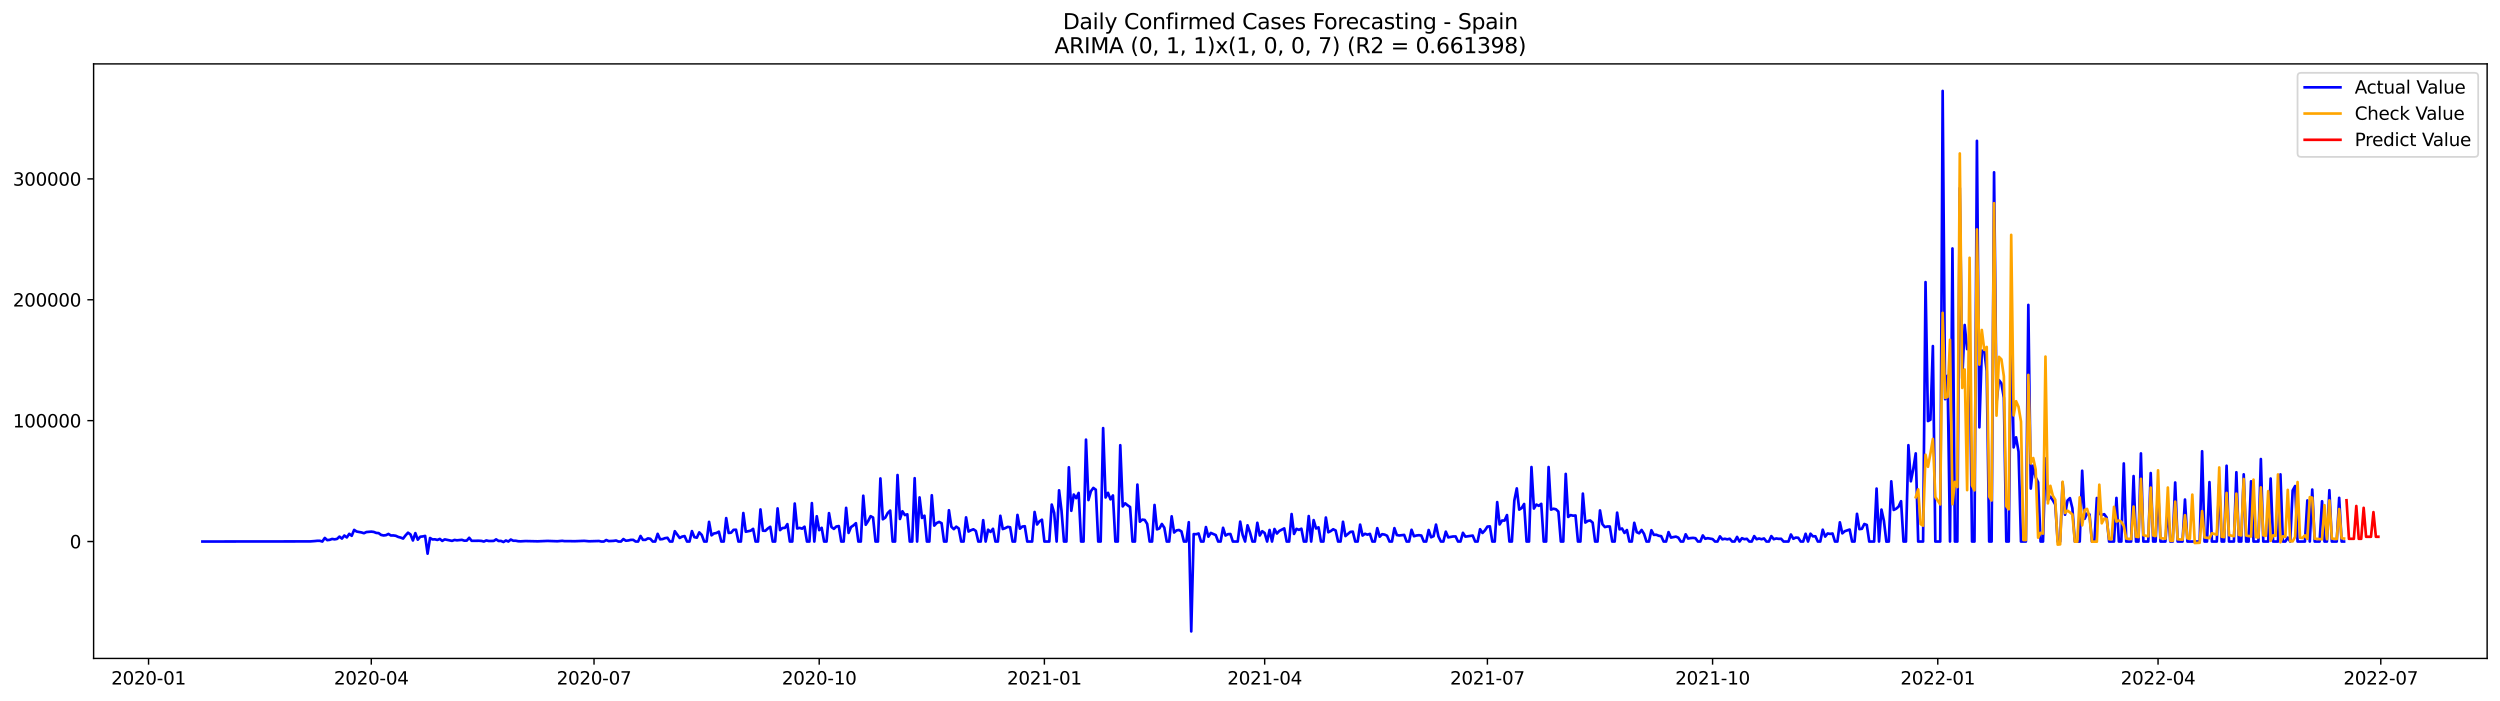 <?xml version="1.0" encoding="utf-8" standalone="no"?>
<!DOCTYPE svg PUBLIC "-//W3C//DTD SVG 1.1//EN"
  "http://www.w3.org/Graphics/SVG/1.1/DTD/svg11.dtd">
<svg xmlns:xlink="http://www.w3.org/1999/xlink" width="1398.775pt" height="392.274pt" viewBox="0 0 1398.775 392.274" xmlns="http://www.w3.org/2000/svg" version="1.1">
 <defs>
  <style type="text/css">*{stroke-linejoin: round; stroke-linecap: butt}</style>
 </defs>
 <g id="figure_1">
  <g id="patch_1">
   <path d="M 0 392.274 
L 1398.775 392.274 
L 1398.775 0 
L 0 0 
z
" style="fill: #ffffff"/>
  </g>
  <g id="axes_1">
   <g id="patch_2">
    <path d="M 52.375 368.396 
L 1391.575 368.396 
L 1391.575 35.755 
L 52.375 35.755 
z
" style="fill: #ffffff"/>
   </g>
   <g id="matplotlib.axis_1">
    <g id="xtick_1">
     <g id="line2d_1">
      <defs>
       <path id="mc5ee4c0aba" d="M 0 0 
L 0 3.5 
" style="stroke: #000000; stroke-width: 0.8"/>
      </defs>
      <g>
       <use xlink:href="#mc5ee4c0aba" x="83.119" y="368.396" style="stroke: #000000; stroke-width: 0.8"/>
      </g>
     </g>
     <g id="text_1">
      <!-- 2020-01 -->
      <g transform="translate(62.228 382.994)scale(0.1 -0.1)">
       <defs>
        <path id="DejaVuSans-32" d="M 1228 531 
L 3431 531 
L 3431 0 
L 469 0 
L 469 531 
Q 828 903 1448 1529 
Q 2069 2156 2228 2338 
Q 2531 2678 2651 2914 
Q 2772 3150 2772 3378 
Q 2772 3750 2511 3984 
Q 2250 4219 1831 4219 
Q 1534 4219 1204 4116 
Q 875 4013 500 3803 
L 500 4441 
Q 881 4594 1212 4672 
Q 1544 4750 1819 4750 
Q 2544 4750 2975 4387 
Q 3406 4025 3406 3419 
Q 3406 3131 3298 2873 
Q 3191 2616 2906 2266 
Q 2828 2175 2409 1742 
Q 1991 1309 1228 531 
z
" transform="scale(0.016)"/>
        <path id="DejaVuSans-30" d="M 2034 4250 
Q 1547 4250 1301 3770 
Q 1056 3291 1056 2328 
Q 1056 1369 1301 889 
Q 1547 409 2034 409 
Q 2525 409 2770 889 
Q 3016 1369 3016 2328 
Q 3016 3291 2770 3770 
Q 2525 4250 2034 4250 
z
M 2034 4750 
Q 2819 4750 3233 4129 
Q 3647 3509 3647 2328 
Q 3647 1150 3233 529 
Q 2819 -91 2034 -91 
Q 1250 -91 836 529 
Q 422 1150 422 2328 
Q 422 3509 836 4129 
Q 1250 4750 2034 4750 
z
" transform="scale(0.016)"/>
        <path id="DejaVuSans-2d" d="M 313 2009 
L 1997 2009 
L 1997 1497 
L 313 1497 
L 313 2009 
z
" transform="scale(0.016)"/>
        <path id="DejaVuSans-31" d="M 794 531 
L 1825 531 
L 1825 4091 
L 703 3866 
L 703 4441 
L 1819 4666 
L 2450 4666 
L 2450 531 
L 3481 531 
L 3481 0 
L 794 0 
L 794 531 
z
" transform="scale(0.016)"/>
       </defs>
       <use xlink:href="#DejaVuSans-32"/>
       <use xlink:href="#DejaVuSans-30" x="63.623"/>
       <use xlink:href="#DejaVuSans-32" x="127.246"/>
       <use xlink:href="#DejaVuSans-30" x="190.869"/>
       <use xlink:href="#DejaVuSans-2d" x="254.492"/>
       <use xlink:href="#DejaVuSans-30" x="290.576"/>
       <use xlink:href="#DejaVuSans-31" x="354.199"/>
      </g>
     </g>
    </g>
    <g id="xtick_2">
     <g id="line2d_2">
      <g>
       <use xlink:href="#mc5ee4c0aba" x="207.741" y="368.396" style="stroke: #000000; stroke-width: 0.8"/>
      </g>
     </g>
     <g id="text_2">
      <!-- 2020-04 -->
      <g transform="translate(186.849 382.994)scale(0.1 -0.1)">
       <defs>
        <path id="DejaVuSans-34" d="M 2419 4116 
L 825 1625 
L 2419 1625 
L 2419 4116 
z
M 2253 4666 
L 3047 4666 
L 3047 1625 
L 3713 1625 
L 3713 1100 
L 3047 1100 
L 3047 0 
L 2419 0 
L 2419 1100 
L 313 1100 
L 313 1709 
L 2253 4666 
z
" transform="scale(0.016)"/>
       </defs>
       <use xlink:href="#DejaVuSans-32"/>
       <use xlink:href="#DejaVuSans-30" x="63.623"/>
       <use xlink:href="#DejaVuSans-32" x="127.246"/>
       <use xlink:href="#DejaVuSans-30" x="190.869"/>
       <use xlink:href="#DejaVuSans-2d" x="254.492"/>
       <use xlink:href="#DejaVuSans-30" x="290.576"/>
       <use xlink:href="#DejaVuSans-34" x="354.199"/>
      </g>
     </g>
    </g>
    <g id="xtick_3">
     <g id="line2d_3">
      <g>
       <use xlink:href="#mc5ee4c0aba" x="332.362" y="368.396" style="stroke: #000000; stroke-width: 0.8"/>
      </g>
     </g>
     <g id="text_3">
      <!-- 2020-07 -->
      <g transform="translate(311.471 382.994)scale(0.1 -0.1)">
       <defs>
        <path id="DejaVuSans-37" d="M 525 4666 
L 3525 4666 
L 3525 4397 
L 1831 0 
L 1172 0 
L 2766 4134 
L 525 4134 
L 525 4666 
z
" transform="scale(0.016)"/>
       </defs>
       <use xlink:href="#DejaVuSans-32"/>
       <use xlink:href="#DejaVuSans-30" x="63.623"/>
       <use xlink:href="#DejaVuSans-32" x="127.246"/>
       <use xlink:href="#DejaVuSans-30" x="190.869"/>
       <use xlink:href="#DejaVuSans-2d" x="254.492"/>
       <use xlink:href="#DejaVuSans-30" x="290.576"/>
       <use xlink:href="#DejaVuSans-37" x="354.199"/>
      </g>
     </g>
    </g>
    <g id="xtick_4">
     <g id="line2d_4">
      <g>
       <use xlink:href="#mc5ee4c0aba" x="458.353" y="368.396" style="stroke: #000000; stroke-width: 0.8"/>
      </g>
     </g>
     <g id="text_4">
      <!-- 2020-10 -->
      <g transform="translate(437.462 382.994)scale(0.1 -0.1)">
       <use xlink:href="#DejaVuSans-32"/>
       <use xlink:href="#DejaVuSans-30" x="63.623"/>
       <use xlink:href="#DejaVuSans-32" x="127.246"/>
       <use xlink:href="#DejaVuSans-30" x="190.869"/>
       <use xlink:href="#DejaVuSans-2d" x="254.492"/>
       <use xlink:href="#DejaVuSans-31" x="290.576"/>
       <use xlink:href="#DejaVuSans-30" x="354.199"/>
      </g>
     </g>
    </g>
    <g id="xtick_5">
     <g id="line2d_5">
      <g>
       <use xlink:href="#mc5ee4c0aba" x="584.344" y="368.396" style="stroke: #000000; stroke-width: 0.8"/>
      </g>
     </g>
     <g id="text_5">
      <!-- 2021-01 -->
      <g transform="translate(563.452 382.994)scale(0.1 -0.1)">
       <use xlink:href="#DejaVuSans-32"/>
       <use xlink:href="#DejaVuSans-30" x="63.623"/>
       <use xlink:href="#DejaVuSans-32" x="127.246"/>
       <use xlink:href="#DejaVuSans-31" x="190.869"/>
       <use xlink:href="#DejaVuSans-2d" x="254.492"/>
       <use xlink:href="#DejaVuSans-30" x="290.576"/>
       <use xlink:href="#DejaVuSans-31" x="354.199"/>
      </g>
     </g>
    </g>
    <g id="xtick_6">
     <g id="line2d_6">
      <g>
       <use xlink:href="#mc5ee4c0aba" x="707.596" y="368.396" style="stroke: #000000; stroke-width: 0.8"/>
      </g>
     </g>
     <g id="text_6">
      <!-- 2021-04 -->
      <g transform="translate(686.704 382.994)scale(0.1 -0.1)">
       <use xlink:href="#DejaVuSans-32"/>
       <use xlink:href="#DejaVuSans-30" x="63.623"/>
       <use xlink:href="#DejaVuSans-32" x="127.246"/>
       <use xlink:href="#DejaVuSans-31" x="190.869"/>
       <use xlink:href="#DejaVuSans-2d" x="254.492"/>
       <use xlink:href="#DejaVuSans-30" x="290.576"/>
       <use xlink:href="#DejaVuSans-34" x="354.199"/>
      </g>
     </g>
    </g>
    <g id="xtick_7">
     <g id="line2d_7">
      <g>
       <use xlink:href="#mc5ee4c0aba" x="832.217" y="368.396" style="stroke: #000000; stroke-width: 0.8"/>
      </g>
     </g>
     <g id="text_7">
      <!-- 2021-07 -->
      <g transform="translate(811.326 382.994)scale(0.1 -0.1)">
       <use xlink:href="#DejaVuSans-32"/>
       <use xlink:href="#DejaVuSans-30" x="63.623"/>
       <use xlink:href="#DejaVuSans-32" x="127.246"/>
       <use xlink:href="#DejaVuSans-31" x="190.869"/>
       <use xlink:href="#DejaVuSans-2d" x="254.492"/>
       <use xlink:href="#DejaVuSans-30" x="290.576"/>
       <use xlink:href="#DejaVuSans-37" x="354.199"/>
      </g>
     </g>
    </g>
    <g id="xtick_8">
     <g id="line2d_8">
      <g>
       <use xlink:href="#mc5ee4c0aba" x="958.208" y="368.396" style="stroke: #000000; stroke-width: 0.8"/>
      </g>
     </g>
     <g id="text_8">
      <!-- 2021-10 -->
      <g transform="translate(937.316 382.994)scale(0.1 -0.1)">
       <use xlink:href="#DejaVuSans-32"/>
       <use xlink:href="#DejaVuSans-30" x="63.623"/>
       <use xlink:href="#DejaVuSans-32" x="127.246"/>
       <use xlink:href="#DejaVuSans-31" x="190.869"/>
       <use xlink:href="#DejaVuSans-2d" x="254.492"/>
       <use xlink:href="#DejaVuSans-31" x="290.576"/>
       <use xlink:href="#DejaVuSans-30" x="354.199"/>
      </g>
     </g>
    </g>
    <g id="xtick_9">
     <g id="line2d_9">
      <g>
       <use xlink:href="#mc5ee4c0aba" x="1084.199" y="368.396" style="stroke: #000000; stroke-width: 0.8"/>
      </g>
     </g>
     <g id="text_9">
      <!-- 2022-01 -->
      <g transform="translate(1063.307 382.994)scale(0.1 -0.1)">
       <use xlink:href="#DejaVuSans-32"/>
       <use xlink:href="#DejaVuSans-30" x="63.623"/>
       <use xlink:href="#DejaVuSans-32" x="127.246"/>
       <use xlink:href="#DejaVuSans-32" x="190.869"/>
       <use xlink:href="#DejaVuSans-2d" x="254.492"/>
       <use xlink:href="#DejaVuSans-30" x="290.576"/>
       <use xlink:href="#DejaVuSans-31" x="354.199"/>
      </g>
     </g>
    </g>
    <g id="xtick_10">
     <g id="line2d_10">
      <g>
       <use xlink:href="#mc5ee4c0aba" x="1207.45" y="368.396" style="stroke: #000000; stroke-width: 0.8"/>
      </g>
     </g>
     <g id="text_10">
      <!-- 2022-04 -->
      <g transform="translate(1186.559 382.994)scale(0.1 -0.1)">
       <use xlink:href="#DejaVuSans-32"/>
       <use xlink:href="#DejaVuSans-30" x="63.623"/>
       <use xlink:href="#DejaVuSans-32" x="127.246"/>
       <use xlink:href="#DejaVuSans-32" x="190.869"/>
       <use xlink:href="#DejaVuSans-2d" x="254.492"/>
       <use xlink:href="#DejaVuSans-30" x="290.576"/>
       <use xlink:href="#DejaVuSans-34" x="354.199"/>
      </g>
     </g>
    </g>
    <g id="xtick_11">
     <g id="line2d_11">
      <g>
       <use xlink:href="#mc5ee4c0aba" x="1332.072" y="368.396" style="stroke: #000000; stroke-width: 0.8"/>
      </g>
     </g>
     <g id="text_11">
      <!-- 2022-07 -->
      <g transform="translate(1311.18 382.994)scale(0.1 -0.1)">
       <use xlink:href="#DejaVuSans-32"/>
       <use xlink:href="#DejaVuSans-30" x="63.623"/>
       <use xlink:href="#DejaVuSans-32" x="127.246"/>
       <use xlink:href="#DejaVuSans-32" x="190.869"/>
       <use xlink:href="#DejaVuSans-2d" x="254.492"/>
       <use xlink:href="#DejaVuSans-30" x="290.576"/>
       <use xlink:href="#DejaVuSans-37" x="354.199"/>
      </g>
     </g>
    </g>
   </g>
   <g id="matplotlib.axis_2">
    <g id="ytick_1">
     <g id="line2d_12">
      <defs>
       <path id="m2714e0aabb" d="M 0 0 
L -3.5 0 
" style="stroke: #000000; stroke-width: 0.8"/>
      </defs>
      <g>
       <use xlink:href="#m2714e0aabb" x="52.375" y="302.992" style="stroke: #000000; stroke-width: 0.8"/>
      </g>
     </g>
     <g id="text_12">
      <!-- 0 -->
      <g transform="translate(39.013 306.791)scale(0.1 -0.1)">
       <use xlink:href="#DejaVuSans-30"/>
      </g>
     </g>
    </g>
    <g id="ytick_2">
     <g id="line2d_13">
      <g>
       <use xlink:href="#m2714e0aabb" x="52.375" y="235.358" style="stroke: #000000; stroke-width: 0.8"/>
      </g>
     </g>
     <g id="text_13">
      <!-- 100000 -->
      <g transform="translate(7.2 239.157)scale(0.1 -0.1)">
       <use xlink:href="#DejaVuSans-31"/>
       <use xlink:href="#DejaVuSans-30" x="63.623"/>
       <use xlink:href="#DejaVuSans-30" x="127.246"/>
       <use xlink:href="#DejaVuSans-30" x="190.869"/>
       <use xlink:href="#DejaVuSans-30" x="254.492"/>
       <use xlink:href="#DejaVuSans-30" x="318.115"/>
      </g>
     </g>
    </g>
    <g id="ytick_3">
     <g id="line2d_14">
      <g>
       <use xlink:href="#m2714e0aabb" x="52.375" y="167.724" style="stroke: #000000; stroke-width: 0.8"/>
      </g>
     </g>
     <g id="text_14">
      <!-- 200000 -->
      <g transform="translate(7.2 171.523)scale(0.1 -0.1)">
       <use xlink:href="#DejaVuSans-32"/>
       <use xlink:href="#DejaVuSans-30" x="63.623"/>
       <use xlink:href="#DejaVuSans-30" x="127.246"/>
       <use xlink:href="#DejaVuSans-30" x="190.869"/>
       <use xlink:href="#DejaVuSans-30" x="254.492"/>
       <use xlink:href="#DejaVuSans-30" x="318.115"/>
      </g>
     </g>
    </g>
    <g id="ytick_4">
     <g id="line2d_15">
      <g>
       <use xlink:href="#m2714e0aabb" x="52.375" y="100.09" style="stroke: #000000; stroke-width: 0.8"/>
      </g>
     </g>
     <g id="text_15">
      <!-- 300000 -->
      <g transform="translate(7.2 103.889)scale(0.1 -0.1)">
       <defs>
        <path id="DejaVuSans-33" d="M 2597 2516 
Q 3050 2419 3304 2112 
Q 3559 1806 3559 1356 
Q 3559 666 3084 287 
Q 2609 -91 1734 -91 
Q 1441 -91 1130 -33 
Q 819 25 488 141 
L 488 750 
Q 750 597 1062 519 
Q 1375 441 1716 441 
Q 2309 441 2620 675 
Q 2931 909 2931 1356 
Q 2931 1769 2642 2001 
Q 2353 2234 1838 2234 
L 1294 2234 
L 1294 2753 
L 1863 2753 
Q 2328 2753 2575 2939 
Q 2822 3125 2822 3475 
Q 2822 3834 2567 4026 
Q 2313 4219 1838 4219 
Q 1578 4219 1281 4162 
Q 984 4106 628 3988 
L 628 4550 
Q 988 4650 1302 4700 
Q 1616 4750 1894 4750 
Q 2613 4750 3031 4423 
Q 3450 4097 3450 3541 
Q 3450 3153 3228 2886 
Q 3006 2619 2597 2516 
z
" transform="scale(0.016)"/>
       </defs>
       <use xlink:href="#DejaVuSans-33"/>
       <use xlink:href="#DejaVuSans-30" x="63.623"/>
       <use xlink:href="#DejaVuSans-30" x="127.246"/>
       <use xlink:href="#DejaVuSans-30" x="190.869"/>
       <use xlink:href="#DejaVuSans-30" x="254.492"/>
       <use xlink:href="#DejaVuSans-30" x="318.115"/>
      </g>
     </g>
    </g>
   </g>
   <g id="line2d_16">
    <path d="M 113.248 302.992 
L 173.504 302.924 
L 176.243 302.721 
L 177.613 302.571 
L 178.982 302.598 
L 180.352 302.992 
L 181.721 300.993 
L 183.09 302.208 
L 184.46 302.04 
L 185.829 301.542 
L 187.199 301.77 
L 188.568 301.529 
L 189.938 300.251 
L 191.307 301.337 
L 192.677 299.634 
L 194.046 300.696 
L 195.416 298.685 
L 196.785 299.78 
L 198.155 296.479 
L 199.524 297.398 
L 202.263 297.908 
L 203.632 298.342 
L 205.002 297.685 
L 207.741 297.449 
L 209.11 297.617 
L 210.48 298.167 
L 211.849 298.278 
L 213.219 299.287 
L 214.588 299.59 
L 215.958 299.429 
L 217.327 298.746 
L 218.697 299.609 
L 220.066 299.576 
L 221.435 299.776 
L 222.805 300.419 
L 224.174 300.781 
L 225.544 301.34 
L 226.913 299.54 
L 228.283 298.052 
L 229.652 299.007 
L 231.022 302.392 
L 232.391 298.293 
L 233.761 301.953 
L 235.13 300.308 
L 236.5 300.144 
L 237.869 299.857 
L 239.239 309.778 
L 240.608 301.02 
L 241.977 301.822 
L 243.347 301.753 
L 244.716 302.107 
L 246.086 301.542 
L 247.455 302.641 
L 248.825 301.787 
L 252.933 302.623 
L 254.303 302.1 
L 255.672 302.318 
L 258.411 302.038 
L 259.781 302.504 
L 261.15 302.47 
L 262.519 300.905 
L 263.889 302.59 
L 267.997 302.557 
L 269.367 302.643 
L 270.736 302.992 
L 272.106 302.378 
L 273.475 302.7 
L 276.214 302.666 
L 277.584 301.783 
L 278.953 302.677 
L 280.322 302.666 
L 281.692 303.243 
L 283.061 302.411 
L 284.431 302.992 
L 285.8 301.878 
L 287.17 302.547 
L 288.539 302.543 
L 289.909 302.822 
L 291.278 302.884 
L 294.017 302.725 
L 300.864 302.879 
L 306.342 302.652 
L 311.82 302.844 
L 314.559 302.596 
L 315.929 302.784 
L 318.668 302.766 
L 321.406 302.824 
L 326.884 302.61 
L 329.623 302.856 
L 335.101 302.693 
L 336.471 302.992 
L 337.84 302.992 
L 339.209 302.15 
L 340.579 302.761 
L 343.318 302.624 
L 344.687 302.415 
L 346.057 302.992 
L 347.426 302.992 
L 348.796 301.609 
L 350.165 302.541 
L 351.535 302.4 
L 352.904 302.071 
L 354.274 302.045 
L 355.643 302.992 
L 357.013 302.992 
L 358.382 299.893 
L 359.751 302.073 
L 361.121 302.074 
L 362.49 301.223 
L 363.86 301.467 
L 365.229 302.992 
L 366.599 302.992 
L 367.968 298.69 
L 369.338 301.755 
L 370.707 301.618 
L 372.077 301.105 
L 373.446 300.9 
L 374.816 302.992 
L 376.185 302.992 
L 377.555 297.221 
L 380.293 300.994 
L 381.663 300.227 
L 383.032 299.943 
L 384.402 302.992 
L 385.771 302.992 
L 387.141 297.163 
L 388.51 300.535 
L 389.88 300.846 
L 391.249 297.885 
L 392.619 299.286 
L 393.988 302.992 
L 395.358 302.992 
L 396.727 291.988 
L 398.096 299.533 
L 399.466 298.48 
L 400.835 298.231 
L 402.205 297.481 
L 403.574 302.992 
L 404.944 302.992 
L 406.313 289.883 
L 407.683 298.178 
L 409.052 298.057 
L 410.422 296.46 
L 411.791 296.378 
L 413.161 302.992 
L 414.53 302.992 
L 415.9 287.049 
L 417.269 297.503 
L 420.008 296.932 
L 421.377 295.906 
L 422.747 302.992 
L 424.116 302.992 
L 425.486 285.028 
L 426.855 296.929 
L 428.225 296.995 
L 429.594 295.712 
L 430.964 294.752 
L 432.333 302.992 
L 433.703 302.992 
L 435.072 284.457 
L 436.442 296.609 
L 437.811 295.421 
L 439.18 295.355 
L 440.55 293.26 
L 441.919 302.992 
L 443.289 302.992 
L 444.658 281.736 
L 446.028 295.688 
L 447.397 295.357 
L 448.767 295.787 
L 450.136 294.692 
L 451.506 302.992 
L 452.875 302.992 
L 454.245 281.494 
L 455.614 302.992 
L 456.983 288.841 
L 458.353 296.621 
L 459.722 295.332 
L 461.092 302.992 
L 462.461 302.992 
L 463.831 287.111 
L 465.2 294.877 
L 466.57 295.896 
L 467.939 294.59 
L 469.309 294.343 
L 470.678 302.992 
L 472.048 302.992 
L 473.417 284.152 
L 474.787 298.178 
L 476.156 294.896 
L 477.525 293.984 
L 478.895 292.721 
L 480.264 302.992 
L 481.634 302.992 
L 483.003 277.366 
L 484.373 293.609 
L 485.742 291.512 
L 487.112 288.798 
L 488.481 289.566 
L 489.851 302.992 
L 491.22 302.992 
L 492.59 267.695 
L 493.959 290.535 
L 495.329 289.624 
L 496.698 287.044 
L 498.067 285.681 
L 499.437 302.992 
L 500.806 302.992 
L 502.176 265.78 
L 503.545 290.365 
L 504.915 286.055 
L 506.284 288.174 
L 507.654 287.763 
L 509.023 302.992 
L 510.393 302.992 
L 511.762 267.561 
L 513.132 302.992 
L 514.501 278.311 
L 515.87 289.796 
L 517.24 288.538 
L 518.609 302.992 
L 519.979 302.992 
L 521.348 277.106 
L 522.718 294.092 
L 524.087 292.632 
L 525.457 292.013 
L 526.826 292.741 
L 528.196 302.992 
L 529.565 302.992 
L 530.935 285.484 
L 532.304 294.721 
L 533.674 296.078 
L 535.043 294.68 
L 536.412 295.651 
L 537.782 302.992 
L 539.151 302.992 
L 540.521 289.479 
L 541.89 297.407 
L 543.26 296.681 
L 544.629 296.142 
L 545.999 297.077 
L 547.368 302.992 
L 548.738 302.992 
L 550.107 291.033 
L 551.477 302.992 
L 552.846 296.382 
L 554.216 297.611 
L 555.585 295.877 
L 556.954 302.992 
L 558.324 302.992 
L 559.693 288.58 
L 561.063 296.006 
L 562.432 295.499 
L 563.802 294.787 
L 565.171 295.001 
L 566.541 302.992 
L 567.91 302.992 
L 569.28 288.103 
L 570.649 295.786 
L 572.019 294.615 
L 573.388 294.428 
L 574.757 302.992 
L 577.496 302.992 
L 578.866 286.447 
L 580.235 293.463 
L 581.605 291.686 
L 582.974 290.786 
L 584.344 302.992 
L 587.083 302.992 
L 588.452 282.31 
L 589.822 286.962 
L 591.191 302.992 
L 592.561 274.342 
L 593.93 285.775 
L 595.299 302.992 
L 596.669 302.992 
L 598.038 261.45 
L 599.408 285.787 
L 600.777 276.703 
L 602.147 278.726 
L 603.516 275.805 
L 604.886 302.992 
L 606.255 302.992 
L 607.625 245.985 
L 608.994 279.799 
L 610.364 274.872 
L 611.733 272.991 
L 613.103 273.987 
L 614.472 302.992 
L 615.841 302.992 
L 617.211 239.536 
L 618.58 278.349 
L 619.95 275.745 
L 621.319 279.388 
L 622.689 277.211 
L 624.058 302.992 
L 625.428 302.992 
L 626.797 249.097 
L 628.167 283.335 
L 629.536 281.622 
L 630.906 282.729 
L 632.275 283.672 
L 633.644 302.992 
L 635.014 302.992 
L 636.383 271.14 
L 637.753 291.898 
L 639.122 290.741 
L 640.492 290.917 
L 641.861 293.13 
L 643.231 302.992 
L 644.6 302.992 
L 645.97 282.532 
L 647.339 296.19 
L 648.709 295.668 
L 650.078 293.175 
L 651.448 295.258 
L 652.817 302.992 
L 654.186 302.992 
L 655.556 288.891 
L 656.925 297.946 
L 658.295 296.761 
L 659.664 296.521 
L 661.034 297.35 
L 662.403 302.992 
L 663.773 302.992 
L 665.142 292.185 
L 666.512 353.276 
L 667.881 298.841 
L 669.251 298.909 
L 670.62 298.491 
L 671.99 302.992 
L 673.359 302.992 
L 674.728 294.904 
L 676.098 300.278 
L 677.467 298.177 
L 680.206 299.375 
L 681.576 302.992 
L 682.945 302.992 
L 684.315 295.31 
L 685.684 299.636 
L 687.054 298.871 
L 688.423 298.788 
L 689.793 302.992 
L 692.531 302.992 
L 693.901 291.852 
L 695.27 299.261 
L 696.64 302.992 
L 698.009 293.916 
L 699.379 297.861 
L 700.748 302.992 
L 702.118 302.992 
L 703.487 292.508 
L 704.857 299.614 
L 706.226 297.22 
L 707.596 298.23 
L 708.965 302.992 
L 710.335 296.518 
L 711.704 302.992 
L 713.073 295.985 
L 714.443 298.512 
L 715.812 297.048 
L 718.551 295.637 
L 719.921 302.992 
L 721.29 302.992 
L 722.66 287.609 
L 724.029 298.736 
L 725.399 295.908 
L 726.768 296.456 
L 728.138 295.824 
L 729.507 302.992 
L 730.877 302.992 
L 732.246 288.741 
L 733.615 302.992 
L 734.985 291.008 
L 736.354 295.678 
L 737.724 295.058 
L 739.093 302.992 
L 740.463 302.992 
L 741.832 289.565 
L 743.202 297.808 
L 744.571 297.131 
L 745.941 296.132 
L 747.31 296.813 
L 748.68 302.992 
L 750.049 302.992 
L 751.419 291.932 
L 752.788 299.938 
L 755.527 297.608 
L 756.896 297.455 
L 758.266 302.992 
L 759.635 302.992 
L 761.005 293.534 
L 762.374 299.65 
L 763.744 298.651 
L 765.113 299.136 
L 766.483 298.699 
L 767.852 302.992 
L 769.222 302.992 
L 770.591 295.511 
L 771.96 300.294 
L 773.33 298.88 
L 774.699 299.114 
L 776.069 299.751 
L 777.438 302.992 
L 778.808 302.992 
L 780.177 295.507 
L 781.547 299.367 
L 782.916 299.605 
L 785.655 299.284 
L 787.025 302.992 
L 788.394 302.992 
L 789.764 296.41 
L 791.133 300.024 
L 792.502 299.621 
L 793.872 299.441 
L 795.241 299.631 
L 796.611 302.992 
L 797.98 302.992 
L 799.35 296.538 
L 800.719 300.622 
L 802.089 299.998 
L 803.458 293.52 
L 804.828 300.19 
L 806.197 302.992 
L 807.567 302.992 
L 808.936 297.468 
L 810.306 300.671 
L 813.044 300.153 
L 814.414 300.142 
L 815.783 302.992 
L 817.153 302.992 
L 818.522 298.116 
L 819.892 300.259 
L 824 299.661 
L 825.37 302.992 
L 826.739 302.992 
L 828.109 296.107 
L 829.478 298.196 
L 830.847 296.751 
L 832.217 294.642 
L 833.586 294.495 
L 834.956 302.992 
L 836.325 302.992 
L 837.695 280.938 
L 839.064 293.43 
L 840.434 291.234 
L 841.803 291.28 
L 843.173 288.194 
L 844.542 302.992 
L 845.912 302.992 
L 847.281 280.042 
L 848.651 273.26 
L 850.02 285.143 
L 851.389 284.265 
L 852.759 281.985 
L 854.128 302.992 
L 855.498 302.992 
L 856.867 261.31 
L 858.237 284.537 
L 859.606 282.305 
L 860.976 283.016 
L 862.345 281.91 
L 863.715 302.992 
L 865.084 302.992 
L 866.454 261.312 
L 867.823 285.137 
L 869.193 284.63 
L 870.562 284.941 
L 871.931 286.25 
L 873.301 302.992 
L 874.67 302.992 
L 876.04 265.158 
L 877.409 289.244 
L 878.779 288.197 
L 880.148 288.527 
L 881.518 288.409 
L 882.887 302.992 
L 884.257 302.992 
L 885.626 276.183 
L 886.996 292.387 
L 888.365 291.478 
L 889.734 291.217 
L 891.104 292.402 
L 892.473 302.992 
L 893.843 302.992 
L 895.212 285.592 
L 896.582 293.296 
L 897.951 294.905 
L 899.321 294.575 
L 900.69 294.571 
L 902.06 302.992 
L 903.429 302.992 
L 904.799 286.828 
L 906.168 296.18 
L 907.538 295.7 
L 908.907 298.18 
L 910.276 296.574 
L 911.646 302.992 
L 913.015 302.992 
L 914.385 292.516 
L 915.754 297.739 
L 917.124 298.38 
L 918.493 296.525 
L 919.863 298.723 
L 921.232 302.992 
L 922.602 302.992 
L 923.971 296.663 
L 925.341 299.253 
L 926.71 299.192 
L 928.08 299.77 
L 929.449 299.989 
L 930.818 302.992 
L 932.188 302.992 
L 933.557 297.714 
L 934.927 300.786 
L 937.666 300.236 
L 939.035 300.813 
L 940.405 302.992 
L 941.774 302.992 
L 943.144 298.942 
L 944.513 301.335 
L 945.883 301.071 
L 947.252 300.942 
L 948.621 301.134 
L 949.991 302.992 
L 951.36 302.992 
L 952.73 299.584 
L 954.099 301.443 
L 955.469 301.124 
L 958.208 301.614 
L 959.577 302.992 
L 960.947 302.992 
L 962.316 300.103 
L 963.686 301.774 
L 965.055 301.434 
L 966.425 301.77 
L 967.794 301.43 
L 969.163 302.992 
L 970.533 302.992 
L 971.902 300.402 
L 973.272 302.992 
L 974.641 301.126 
L 976.011 301.685 
L 977.38 301.471 
L 978.75 302.992 
L 980.119 302.992 
L 981.489 299.954 
L 982.858 301.714 
L 984.228 301.282 
L 985.597 301.72 
L 986.967 301.263 
L 988.336 302.992 
L 989.705 302.992 
L 991.075 299.958 
L 992.444 301.689 
L 993.814 301.279 
L 995.183 301.496 
L 996.553 301.463 
L 997.922 302.992 
L 1000.661 302.992 
L 1002.031 299.055 
L 1003.4 301.445 
L 1004.77 300.766 
L 1006.139 300.9 
L 1007.508 302.992 
L 1008.878 302.992 
L 1010.247 298.652 
L 1011.617 302.992 
L 1012.986 298.622 
L 1014.356 300.093 
L 1015.725 300.048 
L 1017.095 302.992 
L 1018.464 302.992 
L 1019.834 296.365 
L 1021.203 300.225 
L 1022.573 298.483 
L 1023.942 298.721 
L 1025.312 298.504 
L 1026.681 302.992 
L 1028.05 302.992 
L 1029.42 292.255 
L 1030.789 298.408 
L 1032.159 297.225 
L 1034.898 296.288 
L 1036.267 302.992 
L 1037.637 302.992 
L 1039.006 287.496 
L 1040.376 296.052 
L 1041.745 295.866 
L 1043.115 293.185 
L 1044.484 293.7 
L 1045.854 302.992 
L 1048.592 302.992 
L 1049.962 273.363 
L 1051.331 302.992 
L 1052.701 285.128 
L 1054.07 291.43 
L 1055.44 303.048 
L 1056.809 302.992 
L 1058.179 269.309 
L 1059.548 285.315 
L 1060.918 284.636 
L 1062.287 283.446 
L 1063.657 280.43 
L 1065.026 302.992 
L 1066.395 302.992 
L 1067.765 249.085 
L 1069.134 269.294 
L 1070.504 262.384 
L 1071.873 253.678 
L 1073.243 302.992 
L 1075.982 302.992 
L 1077.351 157.836 
L 1078.721 235.58 
L 1080.09 234.844 
L 1081.46 193.636 
L 1082.829 302.992 
L 1085.568 302.992 
L 1086.937 50.876 
L 1088.307 223.336 
L 1089.676 210.212 
L 1091.046 302.992 
L 1092.415 139.02 
L 1093.785 302.992 
L 1095.154 302.992 
L 1096.524 105.234 
L 1097.893 211.725 
L 1099.263 181.842 
L 1100.632 195.345 
L 1102.002 193.081 
L 1103.371 302.992 
L 1104.741 302.992 
L 1106.11 78.808 
L 1107.479 239.097 
L 1108.849 196.17 
L 1110.218 196.504 
L 1111.588 207.564 
L 1112.957 302.992 
L 1114.327 302.992 
L 1115.696 96.416 
L 1117.066 225.296 
L 1118.435 212.665 
L 1119.805 214.467 
L 1121.174 222.56 
L 1122.544 302.992 
L 1123.913 302.992 
L 1125.282 179.815 
L 1126.652 250.323 
L 1128.021 244.676 
L 1129.391 252.694 
L 1130.76 302.992 
L 1133.499 302.992 
L 1134.869 170.595 
L 1136.238 273.347 
L 1137.608 260.491 
L 1138.977 267.109 
L 1140.347 269.848 
L 1141.716 302.992 
L 1143.086 302.992 
L 1144.455 256.523 
L 1145.824 279.739 
L 1147.194 277.894 
L 1148.563 279.852 
L 1149.933 282.286 
L 1151.302 302.992 
L 1152.672 302.992 
L 1154.041 270.001 
L 1155.411 287.982 
L 1156.78 280.056 
L 1158.15 278.717 
L 1159.519 284.374 
L 1160.889 302.992 
L 1163.628 302.992 
L 1164.997 263.385 
L 1166.366 290.275 
L 1167.736 287.341 
L 1169.105 287.842 
L 1170.475 302.992 
L 1171.844 302.992 
L 1173.214 278.646 
L 1174.583 287.335 
L 1175.953 288.156 
L 1177.322 287.696 
L 1178.692 289.567 
L 1180.061 302.992 
L 1182.8 302.992 
L 1184.169 278.599 
L 1185.539 302.992 
L 1186.908 302.992 
L 1188.278 259.302 
L 1189.647 302.992 
L 1192.386 302.992 
L 1193.756 266.37 
L 1195.125 302.992 
L 1196.495 302.992 
L 1197.864 253.692 
L 1199.234 302.992 
L 1201.973 302.992 
L 1203.342 264.689 
L 1204.711 302.992 
L 1206.081 302.992 
L 1207.45 273.73 
L 1208.82 302.992 
L 1211.559 302.992 
L 1212.928 284.677 
L 1214.298 302.992 
L 1215.667 302.992 
L 1217.037 269.963 
L 1218.406 302.992 
L 1221.145 302.992 
L 1222.515 279.504 
L 1223.884 302.992 
L 1230.731 302.992 
L 1232.101 252.483 
L 1233.47 302.992 
L 1234.84 302.992 
L 1236.209 269.754 
L 1237.579 302.992 
L 1240.318 302.992 
L 1241.687 270.919 
L 1243.057 302.992 
L 1244.426 302.992 
L 1245.795 260.589 
L 1247.165 302.992 
L 1249.904 302.992 
L 1251.273 264.218 
L 1252.643 302.992 
L 1254.012 302.992 
L 1255.382 265.402 
L 1256.751 302.992 
L 1258.121 302.992 
L 1259.49 269.29 
L 1260.86 302.992 
L 1263.598 302.992 
L 1264.968 256.842 
L 1266.337 302.992 
L 1269.076 302.992 
L 1270.446 267.746 
L 1271.815 302.992 
L 1274.554 302.992 
L 1275.924 265.406 
L 1277.293 302.992 
L 1278.663 302.992 
L 1280.032 300.782 
L 1281.402 302.992 
L 1282.771 274.402 
L 1284.14 271.935 
L 1285.51 302.992 
L 1289.618 302.992 
L 1290.988 280.002 
L 1292.357 302.992 
L 1293.727 273.917 
L 1295.096 302.992 
L 1297.835 302.992 
L 1299.205 280.474 
L 1300.574 302.992 
L 1301.944 302.992 
L 1303.313 274.277 
L 1304.682 302.992 
L 1307.421 302.992 
L 1308.791 278.554 
L 1310.16 302.992 
L 1311.53 302.992 
L 1311.53 302.992 
" clip-path="url(#p3d7d0d7b43)" style="fill: none; stroke: #0000ff; stroke-width: 1.5; stroke-linecap: square"/>
   </g>
   <g id="line2d_17">
    <path d="M 1071.873 278.192 
L 1073.243 273.791 
L 1074.612 293.278 
L 1075.982 294.125 
L 1077.351 254.42 
L 1078.721 261.175 
L 1080.09 253.755 
L 1081.46 245.57 
L 1082.829 278.07 
L 1085.568 282.226 
L 1086.937 175.043 
L 1088.307 222.594 
L 1089.676 222.106 
L 1091.046 190.127 
L 1092.415 282.079 
L 1093.785 269.607 
L 1095.154 272.518 
L 1096.524 85.867 
L 1097.893 217.051 
L 1099.263 206.732 
L 1100.632 274.229 
L 1102.002 144.23 
L 1103.371 271.611 
L 1104.741 274.346 
L 1106.11 128.352 
L 1107.479 203.995 
L 1108.849 184.617 
L 1110.218 195.762 
L 1111.588 194.127 
L 1112.957 277.828 
L 1114.327 280.021 
L 1115.696 113.69 
L 1117.066 232.541 
L 1118.435 199.677 
L 1119.805 201.06 
L 1121.174 210.533 
L 1122.544 283.236 
L 1123.913 284.958 
L 1125.282 131.418 
L 1126.652 232.41 
L 1128.021 224.487 
L 1129.391 227.6 
L 1130.76 235.865 
L 1132.13 302.111 
L 1133.499 302.187 
L 1134.869 209.767 
L 1136.238 259.295 
L 1137.608 256.28 
L 1138.977 262.667 
L 1140.347 300.822 
L 1141.716 298.122 
L 1143.086 298.546 
L 1144.455 199.52 
L 1145.824 281.644 
L 1147.194 271.825 
L 1148.563 277.322 
L 1149.933 279.6 
L 1151.302 304.721 
L 1152.672 304.57 
L 1154.041 269.54 
L 1155.411 287.013 
L 1156.78 285.712 
L 1158.15 286.689 
L 1159.519 287.821 
L 1160.889 303.068 
L 1162.258 303.062 
L 1163.628 278.284 
L 1164.997 293.939 
L 1166.366 285.324 
L 1167.736 284.75 
L 1169.105 289.224 
L 1170.475 303.083 
L 1173.214 303.068 
L 1174.583 271.199 
L 1175.953 292.796 
L 1177.322 290.189 
L 1178.692 290.348 
L 1180.061 301.655 
L 1181.431 301.772 
L 1182.8 283.597 
L 1184.169 291.813 
L 1185.539 291.277 
L 1186.908 291.953 
L 1188.278 294.32 
L 1189.647 301.348 
L 1192.386 301.622 
L 1193.756 283.425 
L 1195.125 300.255 
L 1196.495 300.493 
L 1197.864 267.906 
L 1199.234 299.472 
L 1201.973 300.059 
L 1203.342 272.816 
L 1204.711 299.606 
L 1206.081 299.901 
L 1207.45 263.153 
L 1208.82 301.093 
L 1211.559 301.409 
L 1212.928 272.786 
L 1214.298 302.584 
L 1215.667 302.619 
L 1217.037 280.68 
L 1218.406 301.718 
L 1221.145 301.93 
L 1222.515 288.271 
L 1223.884 301.258 
L 1225.253 301.41 
L 1226.623 276.747 
L 1227.992 303.835 
L 1230.731 303.695 
L 1232.101 285.997 
L 1233.47 300.712 
L 1236.209 301.092 
L 1237.579 298.36 
L 1240.318 299.132 
L 1241.687 261.543 
L 1243.057 300.286 
L 1244.426 300.522 
L 1245.795 275.78 
L 1247.165 299.413 
L 1249.904 300.01 
L 1251.273 276.187 
L 1252.643 299.226 
L 1254.012 299.555 
L 1255.382 268.015 
L 1256.751 299.626 
L 1259.49 300.188 
L 1260.86 268.38 
L 1262.229 300.511 
L 1263.598 300.728 
L 1264.968 272.7 
L 1266.337 299.543 
L 1267.707 299.843 
L 1269.076 274.812 
L 1270.446 302.574 
L 1271.815 299.538 
L 1273.185 299.839 
L 1274.554 265.462 
L 1275.924 303.386 
L 1277.293 300.075 
L 1278.663 300.329 
L 1280.032 274.096 
L 1281.402 302.888 
L 1282.771 302.897 
L 1284.14 300.413 
L 1285.51 269.708 
L 1286.879 300.832 
L 1288.249 301.02 
L 1289.618 299.533 
L 1290.988 301.493 
L 1292.357 278.152 
L 1293.727 278.465 
L 1295.096 301.389 
L 1299.205 301.772 
L 1300.574 282.653 
L 1301.944 301.689 
L 1303.313 279.971 
L 1304.682 301.306 
L 1307.421 301.587 
L 1308.791 284.802 
L 1310.16 301.165 
L 1311.53 301.324 
L 1311.53 301.324 
" clip-path="url(#p3d7d0d7b43)" style="fill: none; stroke: #ffa500; stroke-width: 1.5; stroke-linecap: square"/>
   </g>
   <g id="line2d_18">
    <path d="M 1312.899 279.908 
L 1314.269 301.469 
L 1315.638 301.469 
L 1317.008 301.469 
L 1318.377 283.12 
L 1319.747 301.469 
L 1321.116 301.469 
L 1322.485 284.137 
L 1323.855 300.326 
L 1325.224 300.326 
L 1326.594 300.326 
L 1327.963 286.548 
L 1329.333 300.326 
L 1330.702 300.326 
" clip-path="url(#p3d7d0d7b43)" style="fill: none; stroke: #ff0000; stroke-width: 1.5; stroke-linecap: square"/>
   </g>
   <g id="patch_3">
    <path d="M 52.375 368.396 
L 52.375 35.755 
" style="fill: none; stroke: #000000; stroke-width: 0.8; stroke-linejoin: miter; stroke-linecap: square"/>
   </g>
   <g id="patch_4">
    <path d="M 1391.575 368.396 
L 1391.575 35.755 
" style="fill: none; stroke: #000000; stroke-width: 0.8; stroke-linejoin: miter; stroke-linecap: square"/>
   </g>
   <g id="patch_5">
    <path d="M 52.375 368.396 
L 1391.575 368.396 
" style="fill: none; stroke: #000000; stroke-width: 0.8; stroke-linejoin: miter; stroke-linecap: square"/>
   </g>
   <g id="patch_6">
    <path d="M 52.375 35.755 
L 1391.575 35.755 
" style="fill: none; stroke: #000000; stroke-width: 0.8; stroke-linejoin: miter; stroke-linecap: square"/>
   </g>
   <g id="text_16">
    <!-- Daily Confirmed Cases Forecasting - Spain -->
    <g transform="translate(594.71 16.318)scale(0.12 -0.12)">
     <defs>
      <path id="DejaVuSans-44" d="M 1259 4147 
L 1259 519 
L 2022 519 
Q 2988 519 3436 956 
Q 3884 1394 3884 2338 
Q 3884 3275 3436 3711 
Q 2988 4147 2022 4147 
L 1259 4147 
z
M 628 4666 
L 1925 4666 
Q 3281 4666 3915 4102 
Q 4550 3538 4550 2338 
Q 4550 1131 3912 565 
Q 3275 0 1925 0 
L 628 0 
L 628 4666 
z
" transform="scale(0.016)"/>
      <path id="DejaVuSans-61" d="M 2194 1759 
Q 1497 1759 1228 1600 
Q 959 1441 959 1056 
Q 959 750 1161 570 
Q 1363 391 1709 391 
Q 2188 391 2477 730 
Q 2766 1069 2766 1631 
L 2766 1759 
L 2194 1759 
z
M 3341 1997 
L 3341 0 
L 2766 0 
L 2766 531 
Q 2569 213 2275 61 
Q 1981 -91 1556 -91 
Q 1019 -91 701 211 
Q 384 513 384 1019 
Q 384 1609 779 1909 
Q 1175 2209 1959 2209 
L 2766 2209 
L 2766 2266 
Q 2766 2663 2505 2880 
Q 2244 3097 1772 3097 
Q 1472 3097 1187 3025 
Q 903 2953 641 2809 
L 641 3341 
Q 956 3463 1253 3523 
Q 1550 3584 1831 3584 
Q 2591 3584 2966 3190 
Q 3341 2797 3341 1997 
z
" transform="scale(0.016)"/>
      <path id="DejaVuSans-69" d="M 603 3500 
L 1178 3500 
L 1178 0 
L 603 0 
L 603 3500 
z
M 603 4863 
L 1178 4863 
L 1178 4134 
L 603 4134 
L 603 4863 
z
" transform="scale(0.016)"/>
      <path id="DejaVuSans-6c" d="M 603 4863 
L 1178 4863 
L 1178 0 
L 603 0 
L 603 4863 
z
" transform="scale(0.016)"/>
      <path id="DejaVuSans-79" d="M 2059 -325 
Q 1816 -950 1584 -1140 
Q 1353 -1331 966 -1331 
L 506 -1331 
L 506 -850 
L 844 -850 
Q 1081 -850 1212 -737 
Q 1344 -625 1503 -206 
L 1606 56 
L 191 3500 
L 800 3500 
L 1894 763 
L 2988 3500 
L 3597 3500 
L 2059 -325 
z
" transform="scale(0.016)"/>
      <path id="DejaVuSans-20" transform="scale(0.016)"/>
      <path id="DejaVuSans-43" d="M 4122 4306 
L 4122 3641 
Q 3803 3938 3442 4084 
Q 3081 4231 2675 4231 
Q 1875 4231 1450 3742 
Q 1025 3253 1025 2328 
Q 1025 1406 1450 917 
Q 1875 428 2675 428 
Q 3081 428 3442 575 
Q 3803 722 4122 1019 
L 4122 359 
Q 3791 134 3420 21 
Q 3050 -91 2638 -91 
Q 1578 -91 968 557 
Q 359 1206 359 2328 
Q 359 3453 968 4101 
Q 1578 4750 2638 4750 
Q 3056 4750 3426 4639 
Q 3797 4528 4122 4306 
z
" transform="scale(0.016)"/>
      <path id="DejaVuSans-6f" d="M 1959 3097 
Q 1497 3097 1228 2736 
Q 959 2375 959 1747 
Q 959 1119 1226 758 
Q 1494 397 1959 397 
Q 2419 397 2687 759 
Q 2956 1122 2956 1747 
Q 2956 2369 2687 2733 
Q 2419 3097 1959 3097 
z
M 1959 3584 
Q 2709 3584 3137 3096 
Q 3566 2609 3566 1747 
Q 3566 888 3137 398 
Q 2709 -91 1959 -91 
Q 1206 -91 779 398 
Q 353 888 353 1747 
Q 353 2609 779 3096 
Q 1206 3584 1959 3584 
z
" transform="scale(0.016)"/>
      <path id="DejaVuSans-6e" d="M 3513 2113 
L 3513 0 
L 2938 0 
L 2938 2094 
Q 2938 2591 2744 2837 
Q 2550 3084 2163 3084 
Q 1697 3084 1428 2787 
Q 1159 2491 1159 1978 
L 1159 0 
L 581 0 
L 581 3500 
L 1159 3500 
L 1159 2956 
Q 1366 3272 1645 3428 
Q 1925 3584 2291 3584 
Q 2894 3584 3203 3211 
Q 3513 2838 3513 2113 
z
" transform="scale(0.016)"/>
      <path id="DejaVuSans-66" d="M 2375 4863 
L 2375 4384 
L 1825 4384 
Q 1516 4384 1395 4259 
Q 1275 4134 1275 3809 
L 1275 3500 
L 2222 3500 
L 2222 3053 
L 1275 3053 
L 1275 0 
L 697 0 
L 697 3053 
L 147 3053 
L 147 3500 
L 697 3500 
L 697 3744 
Q 697 4328 969 4595 
Q 1241 4863 1831 4863 
L 2375 4863 
z
" transform="scale(0.016)"/>
      <path id="DejaVuSans-72" d="M 2631 2963 
Q 2534 3019 2420 3045 
Q 2306 3072 2169 3072 
Q 1681 3072 1420 2755 
Q 1159 2438 1159 1844 
L 1159 0 
L 581 0 
L 581 3500 
L 1159 3500 
L 1159 2956 
Q 1341 3275 1631 3429 
Q 1922 3584 2338 3584 
Q 2397 3584 2469 3576 
Q 2541 3569 2628 3553 
L 2631 2963 
z
" transform="scale(0.016)"/>
      <path id="DejaVuSans-6d" d="M 3328 2828 
Q 3544 3216 3844 3400 
Q 4144 3584 4550 3584 
Q 5097 3584 5394 3201 
Q 5691 2819 5691 2113 
L 5691 0 
L 5113 0 
L 5113 2094 
Q 5113 2597 4934 2840 
Q 4756 3084 4391 3084 
Q 3944 3084 3684 2787 
Q 3425 2491 3425 1978 
L 3425 0 
L 2847 0 
L 2847 2094 
Q 2847 2600 2669 2842 
Q 2491 3084 2119 3084 
Q 1678 3084 1418 2786 
Q 1159 2488 1159 1978 
L 1159 0 
L 581 0 
L 581 3500 
L 1159 3500 
L 1159 2956 
Q 1356 3278 1631 3431 
Q 1906 3584 2284 3584 
Q 2666 3584 2933 3390 
Q 3200 3197 3328 2828 
z
" transform="scale(0.016)"/>
      <path id="DejaVuSans-65" d="M 3597 1894 
L 3597 1613 
L 953 1613 
Q 991 1019 1311 708 
Q 1631 397 2203 397 
Q 2534 397 2845 478 
Q 3156 559 3463 722 
L 3463 178 
Q 3153 47 2828 -22 
Q 2503 -91 2169 -91 
Q 1331 -91 842 396 
Q 353 884 353 1716 
Q 353 2575 817 3079 
Q 1281 3584 2069 3584 
Q 2775 3584 3186 3129 
Q 3597 2675 3597 1894 
z
M 3022 2063 
Q 3016 2534 2758 2815 
Q 2500 3097 2075 3097 
Q 1594 3097 1305 2825 
Q 1016 2553 972 2059 
L 3022 2063 
z
" transform="scale(0.016)"/>
      <path id="DejaVuSans-64" d="M 2906 2969 
L 2906 4863 
L 3481 4863 
L 3481 0 
L 2906 0 
L 2906 525 
Q 2725 213 2448 61 
Q 2172 -91 1784 -91 
Q 1150 -91 751 415 
Q 353 922 353 1747 
Q 353 2572 751 3078 
Q 1150 3584 1784 3584 
Q 2172 3584 2448 3432 
Q 2725 3281 2906 2969 
z
M 947 1747 
Q 947 1113 1208 752 
Q 1469 391 1925 391 
Q 2381 391 2643 752 
Q 2906 1113 2906 1747 
Q 2906 2381 2643 2742 
Q 2381 3103 1925 3103 
Q 1469 3103 1208 2742 
Q 947 2381 947 1747 
z
" transform="scale(0.016)"/>
      <path id="DejaVuSans-73" d="M 2834 3397 
L 2834 2853 
Q 2591 2978 2328 3040 
Q 2066 3103 1784 3103 
Q 1356 3103 1142 2972 
Q 928 2841 928 2578 
Q 928 2378 1081 2264 
Q 1234 2150 1697 2047 
L 1894 2003 
Q 2506 1872 2764 1633 
Q 3022 1394 3022 966 
Q 3022 478 2636 193 
Q 2250 -91 1575 -91 
Q 1294 -91 989 -36 
Q 684 19 347 128 
L 347 722 
Q 666 556 975 473 
Q 1284 391 1588 391 
Q 1994 391 2212 530 
Q 2431 669 2431 922 
Q 2431 1156 2273 1281 
Q 2116 1406 1581 1522 
L 1381 1569 
Q 847 1681 609 1914 
Q 372 2147 372 2553 
Q 372 3047 722 3315 
Q 1072 3584 1716 3584 
Q 2034 3584 2315 3537 
Q 2597 3491 2834 3397 
z
" transform="scale(0.016)"/>
      <path id="DejaVuSans-46" d="M 628 4666 
L 3309 4666 
L 3309 4134 
L 1259 4134 
L 1259 2759 
L 3109 2759 
L 3109 2228 
L 1259 2228 
L 1259 0 
L 628 0 
L 628 4666 
z
" transform="scale(0.016)"/>
      <path id="DejaVuSans-63" d="M 3122 3366 
L 3122 2828 
Q 2878 2963 2633 3030 
Q 2388 3097 2138 3097 
Q 1578 3097 1268 2742 
Q 959 2388 959 1747 
Q 959 1106 1268 751 
Q 1578 397 2138 397 
Q 2388 397 2633 464 
Q 2878 531 3122 666 
L 3122 134 
Q 2881 22 2623 -34 
Q 2366 -91 2075 -91 
Q 1284 -91 818 406 
Q 353 903 353 1747 
Q 353 2603 823 3093 
Q 1294 3584 2113 3584 
Q 2378 3584 2631 3529 
Q 2884 3475 3122 3366 
z
" transform="scale(0.016)"/>
      <path id="DejaVuSans-74" d="M 1172 4494 
L 1172 3500 
L 2356 3500 
L 2356 3053 
L 1172 3053 
L 1172 1153 
Q 1172 725 1289 603 
Q 1406 481 1766 481 
L 2356 481 
L 2356 0 
L 1766 0 
Q 1100 0 847 248 
Q 594 497 594 1153 
L 594 3053 
L 172 3053 
L 172 3500 
L 594 3500 
L 594 4494 
L 1172 4494 
z
" transform="scale(0.016)"/>
      <path id="DejaVuSans-67" d="M 2906 1791 
Q 2906 2416 2648 2759 
Q 2391 3103 1925 3103 
Q 1463 3103 1205 2759 
Q 947 2416 947 1791 
Q 947 1169 1205 825 
Q 1463 481 1925 481 
Q 2391 481 2648 825 
Q 2906 1169 2906 1791 
z
M 3481 434 
Q 3481 -459 3084 -895 
Q 2688 -1331 1869 -1331 
Q 1566 -1331 1297 -1286 
Q 1028 -1241 775 -1147 
L 775 -588 
Q 1028 -725 1275 -790 
Q 1522 -856 1778 -856 
Q 2344 -856 2625 -561 
Q 2906 -266 2906 331 
L 2906 616 
Q 2728 306 2450 153 
Q 2172 0 1784 0 
Q 1141 0 747 490 
Q 353 981 353 1791 
Q 353 2603 747 3093 
Q 1141 3584 1784 3584 
Q 2172 3584 2450 3431 
Q 2728 3278 2906 2969 
L 2906 3500 
L 3481 3500 
L 3481 434 
z
" transform="scale(0.016)"/>
      <path id="DejaVuSans-53" d="M 3425 4513 
L 3425 3897 
Q 3066 4069 2747 4153 
Q 2428 4238 2131 4238 
Q 1616 4238 1336 4038 
Q 1056 3838 1056 3469 
Q 1056 3159 1242 3001 
Q 1428 2844 1947 2747 
L 2328 2669 
Q 3034 2534 3370 2195 
Q 3706 1856 3706 1288 
Q 3706 609 3251 259 
Q 2797 -91 1919 -91 
Q 1588 -91 1214 -16 
Q 841 59 441 206 
L 441 856 
Q 825 641 1194 531 
Q 1563 422 1919 422 
Q 2459 422 2753 634 
Q 3047 847 3047 1241 
Q 3047 1584 2836 1778 
Q 2625 1972 2144 2069 
L 1759 2144 
Q 1053 2284 737 2584 
Q 422 2884 422 3419 
Q 422 4038 858 4394 
Q 1294 4750 2059 4750 
Q 2388 4750 2728 4690 
Q 3069 4631 3425 4513 
z
" transform="scale(0.016)"/>
      <path id="DejaVuSans-70" d="M 1159 525 
L 1159 -1331 
L 581 -1331 
L 581 3500 
L 1159 3500 
L 1159 2969 
Q 1341 3281 1617 3432 
Q 1894 3584 2278 3584 
Q 2916 3584 3314 3078 
Q 3713 2572 3713 1747 
Q 3713 922 3314 415 
Q 2916 -91 2278 -91 
Q 1894 -91 1617 61 
Q 1341 213 1159 525 
z
M 3116 1747 
Q 3116 2381 2855 2742 
Q 2594 3103 2138 3103 
Q 1681 3103 1420 2742 
Q 1159 2381 1159 1747 
Q 1159 1113 1420 752 
Q 1681 391 2138 391 
Q 2594 391 2855 752 
Q 3116 1113 3116 1747 
z
" transform="scale(0.016)"/>
     </defs>
     <use xlink:href="#DejaVuSans-44"/>
     <use xlink:href="#DejaVuSans-61" x="77.002"/>
     <use xlink:href="#DejaVuSans-69" x="138.281"/>
     <use xlink:href="#DejaVuSans-6c" x="166.064"/>
     <use xlink:href="#DejaVuSans-79" x="193.848"/>
     <use xlink:href="#DejaVuSans-20" x="253.027"/>
     <use xlink:href="#DejaVuSans-43" x="284.814"/>
     <use xlink:href="#DejaVuSans-6f" x="354.639"/>
     <use xlink:href="#DejaVuSans-6e" x="415.82"/>
     <use xlink:href="#DejaVuSans-66" x="479.199"/>
     <use xlink:href="#DejaVuSans-69" x="514.404"/>
     <use xlink:href="#DejaVuSans-72" x="542.188"/>
     <use xlink:href="#DejaVuSans-6d" x="581.551"/>
     <use xlink:href="#DejaVuSans-65" x="678.963"/>
     <use xlink:href="#DejaVuSans-64" x="740.486"/>
     <use xlink:href="#DejaVuSans-20" x="803.963"/>
     <use xlink:href="#DejaVuSans-43" x="835.75"/>
     <use xlink:href="#DejaVuSans-61" x="905.574"/>
     <use xlink:href="#DejaVuSans-73" x="966.854"/>
     <use xlink:href="#DejaVuSans-65" x="1018.953"/>
     <use xlink:href="#DejaVuSans-73" x="1080.477"/>
     <use xlink:href="#DejaVuSans-20" x="1132.576"/>
     <use xlink:href="#DejaVuSans-46" x="1164.363"/>
     <use xlink:href="#DejaVuSans-6f" x="1218.258"/>
     <use xlink:href="#DejaVuSans-72" x="1279.439"/>
     <use xlink:href="#DejaVuSans-65" x="1318.303"/>
     <use xlink:href="#DejaVuSans-63" x="1379.826"/>
     <use xlink:href="#DejaVuSans-61" x="1434.807"/>
     <use xlink:href="#DejaVuSans-73" x="1496.086"/>
     <use xlink:href="#DejaVuSans-74" x="1548.186"/>
     <use xlink:href="#DejaVuSans-69" x="1587.395"/>
     <use xlink:href="#DejaVuSans-6e" x="1615.178"/>
     <use xlink:href="#DejaVuSans-67" x="1678.557"/>
     <use xlink:href="#DejaVuSans-20" x="1742.033"/>
     <use xlink:href="#DejaVuSans-2d" x="1773.82"/>
     <use xlink:href="#DejaVuSans-20" x="1809.904"/>
     <use xlink:href="#DejaVuSans-53" x="1841.691"/>
     <use xlink:href="#DejaVuSans-70" x="1905.168"/>
     <use xlink:href="#DejaVuSans-61" x="1968.645"/>
     <use xlink:href="#DejaVuSans-69" x="2029.924"/>
     <use xlink:href="#DejaVuSans-6e" x="2057.707"/>
    </g>
    <!-- ARIMA (0, 1, 1)x(1, 0, 0, 7) (R2 = 0.661398) -->
    <g transform="translate(589.991 29.756)scale(0.12 -0.12)">
     <defs>
      <path id="DejaVuSans-41" d="M 2188 4044 
L 1331 1722 
L 3047 1722 
L 2188 4044 
z
M 1831 4666 
L 2547 4666 
L 4325 0 
L 3669 0 
L 3244 1197 
L 1141 1197 
L 716 0 
L 50 0 
L 1831 4666 
z
" transform="scale(0.016)"/>
      <path id="DejaVuSans-52" d="M 2841 2188 
Q 3044 2119 3236 1894 
Q 3428 1669 3622 1275 
L 4263 0 
L 3584 0 
L 2988 1197 
Q 2756 1666 2539 1819 
Q 2322 1972 1947 1972 
L 1259 1972 
L 1259 0 
L 628 0 
L 628 4666 
L 2053 4666 
Q 2853 4666 3247 4331 
Q 3641 3997 3641 3322 
Q 3641 2881 3436 2590 
Q 3231 2300 2841 2188 
z
M 1259 4147 
L 1259 2491 
L 2053 2491 
Q 2509 2491 2742 2702 
Q 2975 2913 2975 3322 
Q 2975 3731 2742 3939 
Q 2509 4147 2053 4147 
L 1259 4147 
z
" transform="scale(0.016)"/>
      <path id="DejaVuSans-49" d="M 628 4666 
L 1259 4666 
L 1259 0 
L 628 0 
L 628 4666 
z
" transform="scale(0.016)"/>
      <path id="DejaVuSans-4d" d="M 628 4666 
L 1569 4666 
L 2759 1491 
L 3956 4666 
L 4897 4666 
L 4897 0 
L 4281 0 
L 4281 4097 
L 3078 897 
L 2444 897 
L 1241 4097 
L 1241 0 
L 628 0 
L 628 4666 
z
" transform="scale(0.016)"/>
      <path id="DejaVuSans-28" d="M 1984 4856 
Q 1566 4138 1362 3434 
Q 1159 2731 1159 2009 
Q 1159 1288 1364 580 
Q 1569 -128 1984 -844 
L 1484 -844 
Q 1016 -109 783 600 
Q 550 1309 550 2009 
Q 550 2706 781 3412 
Q 1013 4119 1484 4856 
L 1984 4856 
z
" transform="scale(0.016)"/>
      <path id="DejaVuSans-2c" d="M 750 794 
L 1409 794 
L 1409 256 
L 897 -744 
L 494 -744 
L 750 256 
L 750 794 
z
" transform="scale(0.016)"/>
      <path id="DejaVuSans-29" d="M 513 4856 
L 1013 4856 
Q 1481 4119 1714 3412 
Q 1947 2706 1947 2009 
Q 1947 1309 1714 600 
Q 1481 -109 1013 -844 
L 513 -844 
Q 928 -128 1133 580 
Q 1338 1288 1338 2009 
Q 1338 2731 1133 3434 
Q 928 4138 513 4856 
z
" transform="scale(0.016)"/>
      <path id="DejaVuSans-78" d="M 3513 3500 
L 2247 1797 
L 3578 0 
L 2900 0 
L 1881 1375 
L 863 0 
L 184 0 
L 1544 1831 
L 300 3500 
L 978 3500 
L 1906 2253 
L 2834 3500 
L 3513 3500 
z
" transform="scale(0.016)"/>
      <path id="DejaVuSans-3d" d="M 678 2906 
L 4684 2906 
L 4684 2381 
L 678 2381 
L 678 2906 
z
M 678 1631 
L 4684 1631 
L 4684 1100 
L 678 1100 
L 678 1631 
z
" transform="scale(0.016)"/>
      <path id="DejaVuSans-2e" d="M 684 794 
L 1344 794 
L 1344 0 
L 684 0 
L 684 794 
z
" transform="scale(0.016)"/>
      <path id="DejaVuSans-36" d="M 2113 2584 
Q 1688 2584 1439 2293 
Q 1191 2003 1191 1497 
Q 1191 994 1439 701 
Q 1688 409 2113 409 
Q 2538 409 2786 701 
Q 3034 994 3034 1497 
Q 3034 2003 2786 2293 
Q 2538 2584 2113 2584 
z
M 3366 4563 
L 3366 3988 
Q 3128 4100 2886 4159 
Q 2644 4219 2406 4219 
Q 1781 4219 1451 3797 
Q 1122 3375 1075 2522 
Q 1259 2794 1537 2939 
Q 1816 3084 2150 3084 
Q 2853 3084 3261 2657 
Q 3669 2231 3669 1497 
Q 3669 778 3244 343 
Q 2819 -91 2113 -91 
Q 1303 -91 875 529 
Q 447 1150 447 2328 
Q 447 3434 972 4092 
Q 1497 4750 2381 4750 
Q 2619 4750 2861 4703 
Q 3103 4656 3366 4563 
z
" transform="scale(0.016)"/>
      <path id="DejaVuSans-39" d="M 703 97 
L 703 672 
Q 941 559 1184 500 
Q 1428 441 1663 441 
Q 2288 441 2617 861 
Q 2947 1281 2994 2138 
Q 2813 1869 2534 1725 
Q 2256 1581 1919 1581 
Q 1219 1581 811 2004 
Q 403 2428 403 3163 
Q 403 3881 828 4315 
Q 1253 4750 1959 4750 
Q 2769 4750 3195 4129 
Q 3622 3509 3622 2328 
Q 3622 1225 3098 567 
Q 2575 -91 1691 -91 
Q 1453 -91 1209 -44 
Q 966 3 703 97 
z
M 1959 2075 
Q 2384 2075 2632 2365 
Q 2881 2656 2881 3163 
Q 2881 3666 2632 3958 
Q 2384 4250 1959 4250 
Q 1534 4250 1286 3958 
Q 1038 3666 1038 3163 
Q 1038 2656 1286 2365 
Q 1534 2075 1959 2075 
z
" transform="scale(0.016)"/>
      <path id="DejaVuSans-38" d="M 2034 2216 
Q 1584 2216 1326 1975 
Q 1069 1734 1069 1313 
Q 1069 891 1326 650 
Q 1584 409 2034 409 
Q 2484 409 2743 651 
Q 3003 894 3003 1313 
Q 3003 1734 2745 1975 
Q 2488 2216 2034 2216 
z
M 1403 2484 
Q 997 2584 770 2862 
Q 544 3141 544 3541 
Q 544 4100 942 4425 
Q 1341 4750 2034 4750 
Q 2731 4750 3128 4425 
Q 3525 4100 3525 3541 
Q 3525 3141 3298 2862 
Q 3072 2584 2669 2484 
Q 3125 2378 3379 2068 
Q 3634 1759 3634 1313 
Q 3634 634 3220 271 
Q 2806 -91 2034 -91 
Q 1263 -91 848 271 
Q 434 634 434 1313 
Q 434 1759 690 2068 
Q 947 2378 1403 2484 
z
M 1172 3481 
Q 1172 3119 1398 2916 
Q 1625 2713 2034 2713 
Q 2441 2713 2670 2916 
Q 2900 3119 2900 3481 
Q 2900 3844 2670 4047 
Q 2441 4250 2034 4250 
Q 1625 4250 1398 4047 
Q 1172 3844 1172 3481 
z
" transform="scale(0.016)"/>
     </defs>
     <use xlink:href="#DejaVuSans-41"/>
     <use xlink:href="#DejaVuSans-52" x="68.408"/>
     <use xlink:href="#DejaVuSans-49" x="137.891"/>
     <use xlink:href="#DejaVuSans-4d" x="167.383"/>
     <use xlink:href="#DejaVuSans-41" x="253.662"/>
     <use xlink:href="#DejaVuSans-20" x="322.07"/>
     <use xlink:href="#DejaVuSans-28" x="353.857"/>
     <use xlink:href="#DejaVuSans-30" x="392.871"/>
     <use xlink:href="#DejaVuSans-2c" x="456.494"/>
     <use xlink:href="#DejaVuSans-20" x="488.281"/>
     <use xlink:href="#DejaVuSans-31" x="520.068"/>
     <use xlink:href="#DejaVuSans-2c" x="583.691"/>
     <use xlink:href="#DejaVuSans-20" x="615.479"/>
     <use xlink:href="#DejaVuSans-31" x="647.266"/>
     <use xlink:href="#DejaVuSans-29" x="710.889"/>
     <use xlink:href="#DejaVuSans-78" x="749.902"/>
     <use xlink:href="#DejaVuSans-28" x="809.082"/>
     <use xlink:href="#DejaVuSans-31" x="848.096"/>
     <use xlink:href="#DejaVuSans-2c" x="911.719"/>
     <use xlink:href="#DejaVuSans-20" x="943.506"/>
     <use xlink:href="#DejaVuSans-30" x="975.293"/>
     <use xlink:href="#DejaVuSans-2c" x="1038.916"/>
     <use xlink:href="#DejaVuSans-20" x="1070.703"/>
     <use xlink:href="#DejaVuSans-30" x="1102.49"/>
     <use xlink:href="#DejaVuSans-2c" x="1166.113"/>
     <use xlink:href="#DejaVuSans-20" x="1197.9"/>
     <use xlink:href="#DejaVuSans-37" x="1229.688"/>
     <use xlink:href="#DejaVuSans-29" x="1293.311"/>
     <use xlink:href="#DejaVuSans-20" x="1332.324"/>
     <use xlink:href="#DejaVuSans-28" x="1364.111"/>
     <use xlink:href="#DejaVuSans-52" x="1403.125"/>
     <use xlink:href="#DejaVuSans-32" x="1472.607"/>
     <use xlink:href="#DejaVuSans-20" x="1536.23"/>
     <use xlink:href="#DejaVuSans-3d" x="1568.018"/>
     <use xlink:href="#DejaVuSans-20" x="1651.807"/>
     <use xlink:href="#DejaVuSans-30" x="1683.594"/>
     <use xlink:href="#DejaVuSans-2e" x="1747.217"/>
     <use xlink:href="#DejaVuSans-36" x="1779.004"/>
     <use xlink:href="#DejaVuSans-36" x="1842.627"/>
     <use xlink:href="#DejaVuSans-31" x="1906.25"/>
     <use xlink:href="#DejaVuSans-33" x="1969.873"/>
     <use xlink:href="#DejaVuSans-39" x="2033.496"/>
     <use xlink:href="#DejaVuSans-38" x="2097.119"/>
     <use xlink:href="#DejaVuSans-29" x="2160.742"/>
    </g>
   </g>
   <g id="legend_1">
    <g id="patch_7">
     <path d="M 1287.495 87.79 
L 1384.575 87.79 
Q 1386.575 87.79 1386.575 85.79 
L 1386.575 42.755 
Q 1386.575 40.755 1384.575 40.755 
L 1287.495 40.755 
Q 1285.495 40.755 1285.495 42.755 
L 1285.495 85.79 
Q 1285.495 87.79 1287.495 87.79 
z
" style="fill: #ffffff; opacity: 0.8; stroke: #cccccc; stroke-linejoin: miter"/>
    </g>
    <g id="line2d_19">
     <path d="M 1289.495 48.854 
L 1299.495 48.854 
L 1309.495 48.854 
" style="fill: none; stroke: #0000ff; stroke-width: 1.5; stroke-linecap: square"/>
    </g>
    <g id="text_17">
     <!-- Actual Value -->
     <g transform="translate(1317.495 52.354)scale(0.1 -0.1)">
      <defs>
       <path id="DejaVuSans-75" d="M 544 1381 
L 544 3500 
L 1119 3500 
L 1119 1403 
Q 1119 906 1312 657 
Q 1506 409 1894 409 
Q 2359 409 2629 706 
Q 2900 1003 2900 1516 
L 2900 3500 
L 3475 3500 
L 3475 0 
L 2900 0 
L 2900 538 
Q 2691 219 2414 64 
Q 2138 -91 1772 -91 
Q 1169 -91 856 284 
Q 544 659 544 1381 
z
M 1991 3584 
L 1991 3584 
z
" transform="scale(0.016)"/>
       <path id="DejaVuSans-56" d="M 1831 0 
L 50 4666 
L 709 4666 
L 2188 738 
L 3669 4666 
L 4325 4666 
L 2547 0 
L 1831 0 
z
" transform="scale(0.016)"/>
      </defs>
      <use xlink:href="#DejaVuSans-41"/>
      <use xlink:href="#DejaVuSans-63" x="66.658"/>
      <use xlink:href="#DejaVuSans-74" x="121.639"/>
      <use xlink:href="#DejaVuSans-75" x="160.848"/>
      <use xlink:href="#DejaVuSans-61" x="224.227"/>
      <use xlink:href="#DejaVuSans-6c" x="285.506"/>
      <use xlink:href="#DejaVuSans-20" x="313.289"/>
      <use xlink:href="#DejaVuSans-56" x="345.076"/>
      <use xlink:href="#DejaVuSans-61" x="405.734"/>
      <use xlink:href="#DejaVuSans-6c" x="467.014"/>
      <use xlink:href="#DejaVuSans-75" x="494.797"/>
      <use xlink:href="#DejaVuSans-65" x="558.176"/>
     </g>
    </g>
    <g id="line2d_20">
     <path d="M 1289.495 63.532 
L 1299.495 63.532 
L 1309.495 63.532 
" style="fill: none; stroke: #ffa500; stroke-width: 1.5; stroke-linecap: square"/>
    </g>
    <g id="text_18">
     <!-- Check Value -->
     <g transform="translate(1317.495 67.032)scale(0.1 -0.1)">
      <defs>
       <path id="DejaVuSans-68" d="M 3513 2113 
L 3513 0 
L 2938 0 
L 2938 2094 
Q 2938 2591 2744 2837 
Q 2550 3084 2163 3084 
Q 1697 3084 1428 2787 
Q 1159 2491 1159 1978 
L 1159 0 
L 581 0 
L 581 4863 
L 1159 4863 
L 1159 2956 
Q 1366 3272 1645 3428 
Q 1925 3584 2291 3584 
Q 2894 3584 3203 3211 
Q 3513 2838 3513 2113 
z
" transform="scale(0.016)"/>
       <path id="DejaVuSans-6b" d="M 581 4863 
L 1159 4863 
L 1159 1991 
L 2875 3500 
L 3609 3500 
L 1753 1863 
L 3688 0 
L 2938 0 
L 1159 1709 
L 1159 0 
L 581 0 
L 581 4863 
z
" transform="scale(0.016)"/>
      </defs>
      <use xlink:href="#DejaVuSans-43"/>
      <use xlink:href="#DejaVuSans-68" x="69.824"/>
      <use xlink:href="#DejaVuSans-65" x="133.203"/>
      <use xlink:href="#DejaVuSans-63" x="194.727"/>
      <use xlink:href="#DejaVuSans-6b" x="249.707"/>
      <use xlink:href="#DejaVuSans-20" x="307.617"/>
      <use xlink:href="#DejaVuSans-56" x="339.404"/>
      <use xlink:href="#DejaVuSans-61" x="400.062"/>
      <use xlink:href="#DejaVuSans-6c" x="461.342"/>
      <use xlink:href="#DejaVuSans-75" x="489.125"/>
      <use xlink:href="#DejaVuSans-65" x="552.504"/>
     </g>
    </g>
    <g id="line2d_21">
     <path d="M 1289.495 78.21 
L 1299.495 78.21 
L 1309.495 78.21 
" style="fill: none; stroke: #ff0000; stroke-width: 1.5; stroke-linecap: square"/>
    </g>
    <g id="text_19">
     <!-- Predict Value -->
     <g transform="translate(1317.495 81.71)scale(0.1 -0.1)">
      <defs>
       <path id="DejaVuSans-50" d="M 1259 4147 
L 1259 2394 
L 2053 2394 
Q 2494 2394 2734 2622 
Q 2975 2850 2975 3272 
Q 2975 3691 2734 3919 
Q 2494 4147 2053 4147 
L 1259 4147 
z
M 628 4666 
L 2053 4666 
Q 2838 4666 3239 4311 
Q 3641 3956 3641 3272 
Q 3641 2581 3239 2228 
Q 2838 1875 2053 1875 
L 1259 1875 
L 1259 0 
L 628 0 
L 628 4666 
z
" transform="scale(0.016)"/>
      </defs>
      <use xlink:href="#DejaVuSans-50"/>
      <use xlink:href="#DejaVuSans-72" x="58.553"/>
      <use xlink:href="#DejaVuSans-65" x="97.416"/>
      <use xlink:href="#DejaVuSans-64" x="158.939"/>
      <use xlink:href="#DejaVuSans-69" x="222.416"/>
      <use xlink:href="#DejaVuSans-63" x="250.199"/>
      <use xlink:href="#DejaVuSans-74" x="305.18"/>
      <use xlink:href="#DejaVuSans-20" x="344.389"/>
      <use xlink:href="#DejaVuSans-56" x="376.176"/>
      <use xlink:href="#DejaVuSans-61" x="436.834"/>
      <use xlink:href="#DejaVuSans-6c" x="498.113"/>
      <use xlink:href="#DejaVuSans-75" x="525.896"/>
      <use xlink:href="#DejaVuSans-65" x="589.275"/>
     </g>
    </g>
   </g>
  </g>
 </g>
 <defs>
  <clipPath id="p3d7d0d7b43">
   <rect x="52.375" y="35.755" width="1339.2" height="332.64"/>
  </clipPath>
 </defs>
</svg>
